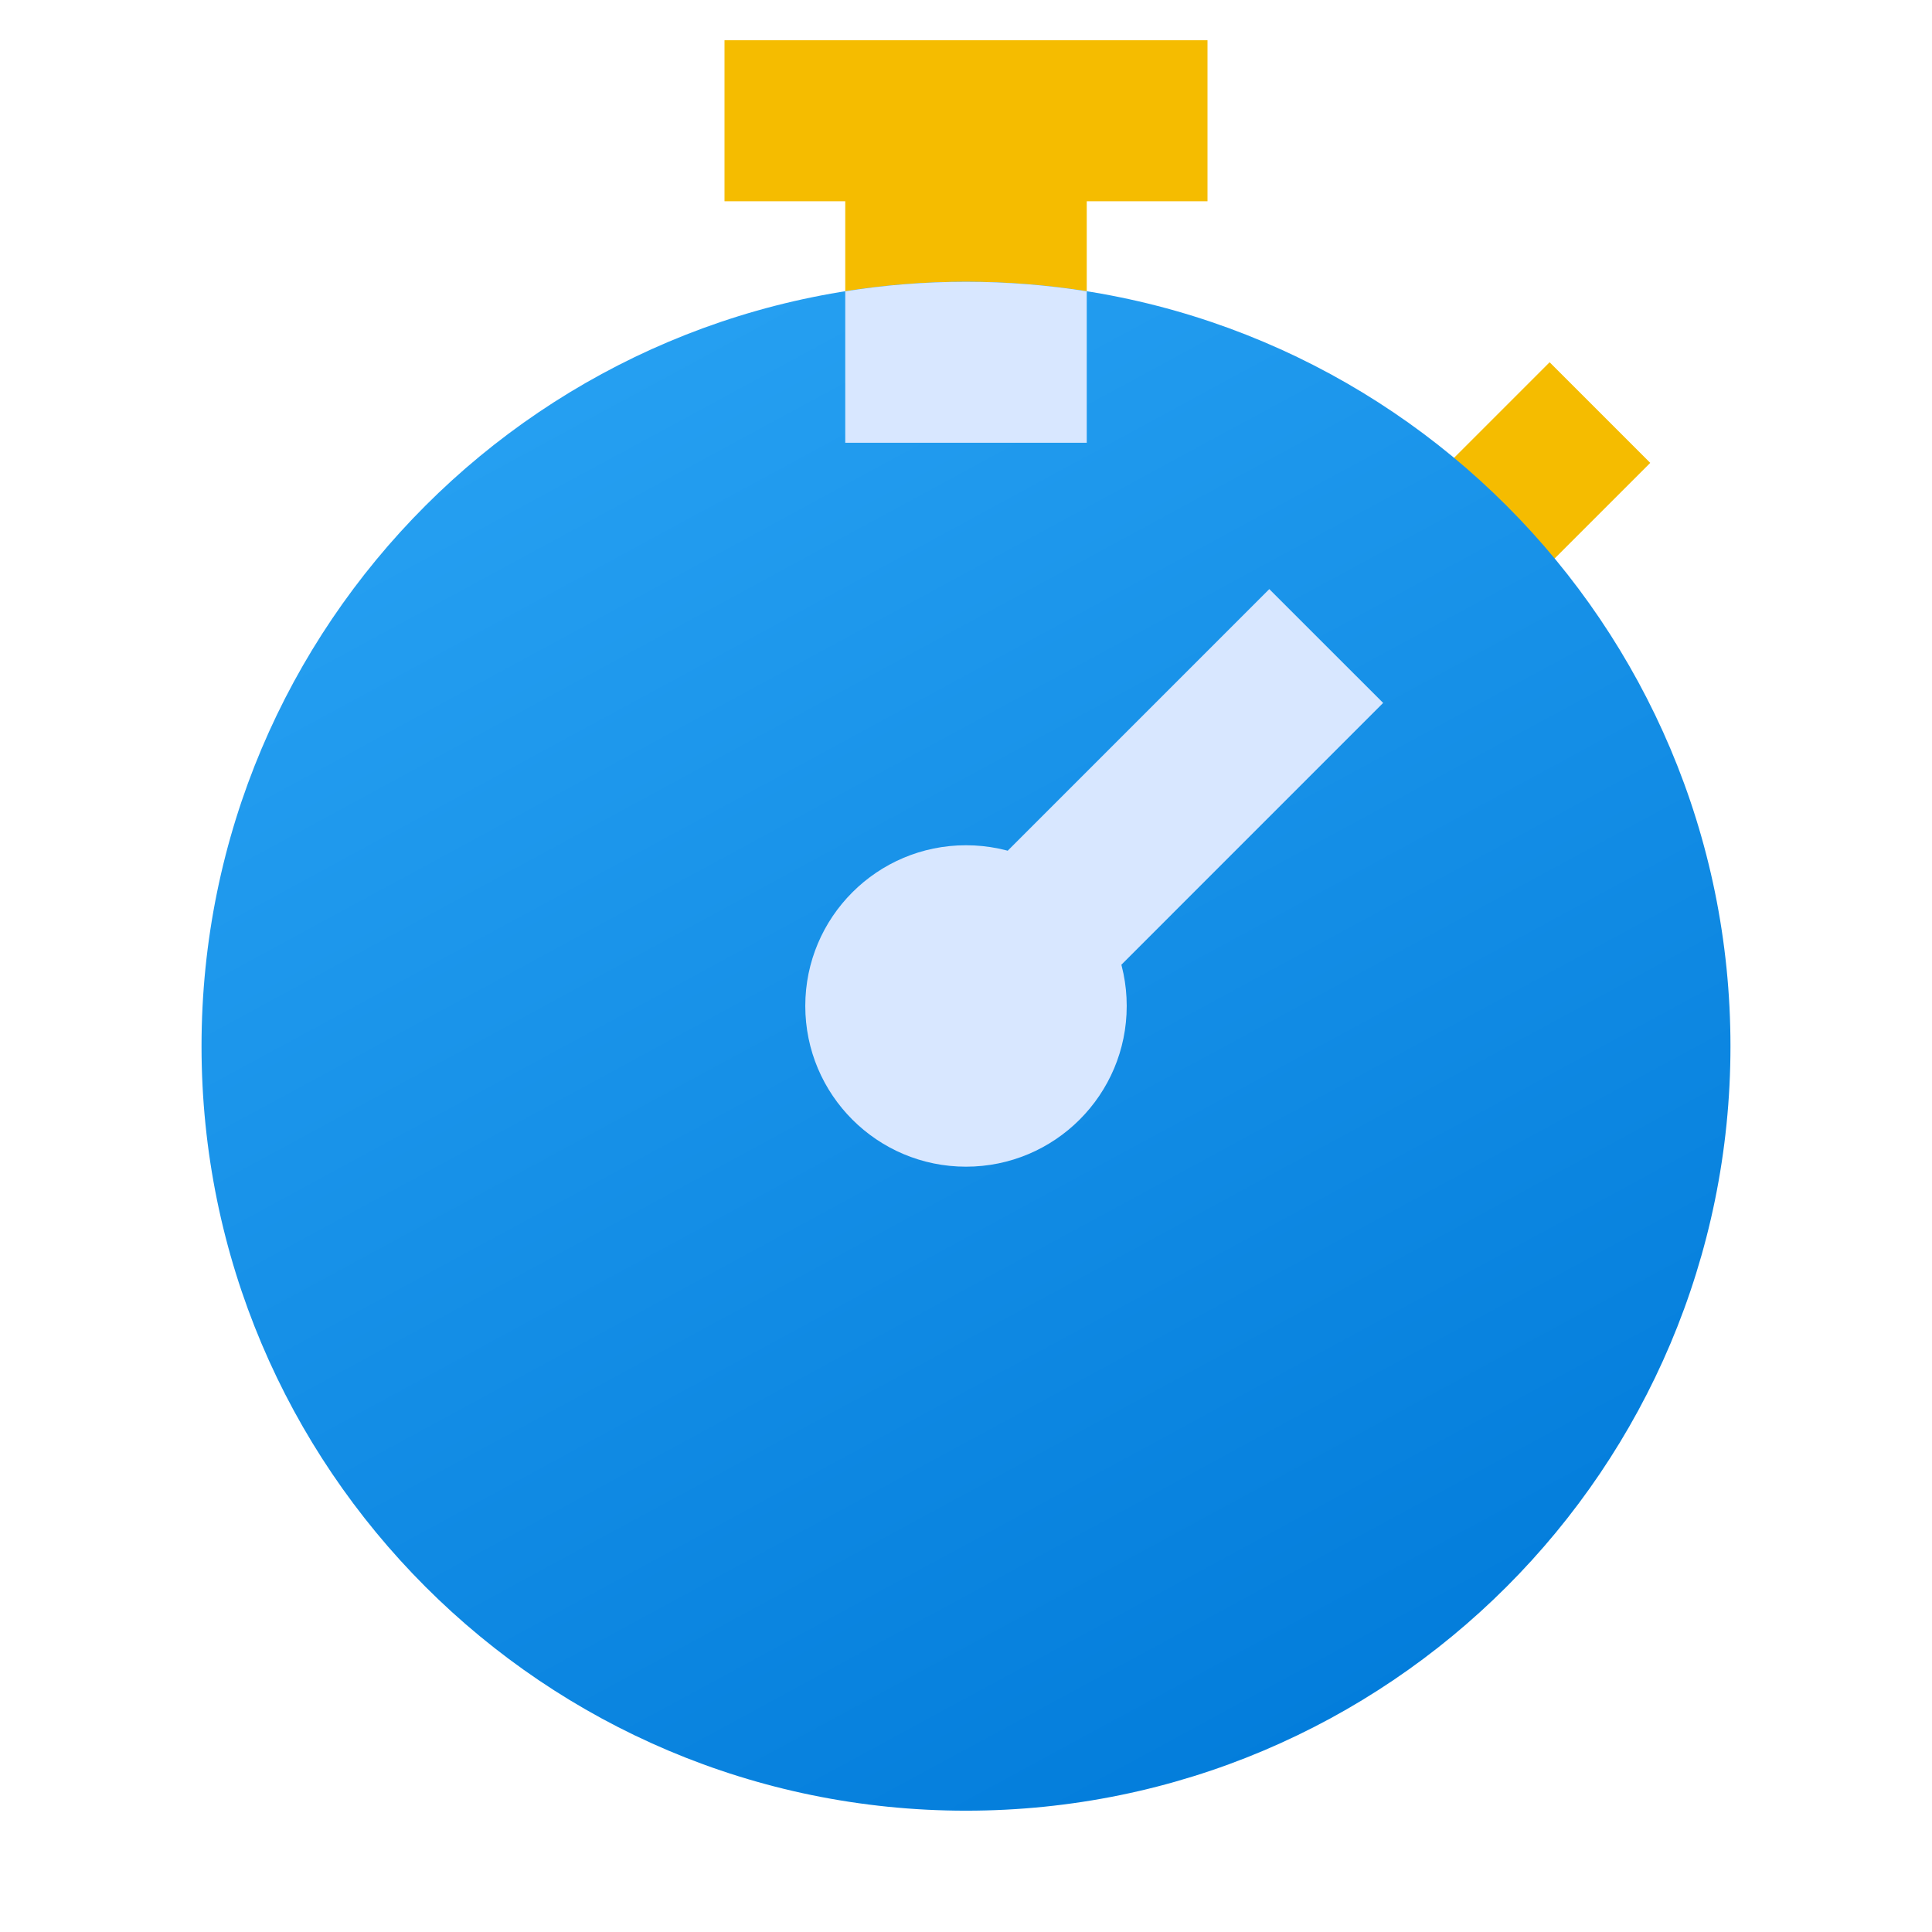 <svg width="48" height="48" viewBox="0 0 48 48" fill="none" xmlns="http://www.w3.org/2000/svg">
<path d="M38.211 14.289L35.711 11.789L38.5 9L41 11.5L38.211 14.289Z" fill="#F5BC00"/>
<path d="M27 4H21V10H27V4Z" fill="#F5BC00"/>
<path d="M42.993 25.993C42.993 36.482 34.489 44.986 24 44.986C13.511 44.986 5.007 36.482 5.007 25.993C5.007 15.504 13.511 7 24 7C34.489 7 42.993 15.504 42.993 25.993Z" fill="url(#paint0_linear_302_12376)"/>
<path d="M27 7.236C26.023 7.081 25.021 7 24 7C22.979 7 21.977 7.081 21 7.236V11H27V7.236Z" fill="#D8E7FF"/>
<path d="M31.535 14.636L21.636 24.536L24.465 27.364L34.364 17.464L31.535 14.636Z" fill="#D8E7FF"/>
<path d="M30 5H18V1H30V5Z" fill="#F5BC00"/>
<path d="M27.993 24.993C27.993 27.198 26.205 28.986 24 28.986C21.795 28.986 20.007 27.198 20.007 24.993C20.007 22.788 21.795 21 24 21C26.205 21 27.993 22.788 27.993 24.993Z" fill="#D8E7FF"/>
<defs>
<linearGradient id="paint0_linear_302_12376" x1="6.505" y1="7.835" x2="28.858" y2="49.079" gradientUnits="userSpaceOnUse">
<stop stop-color="#2AA4F4"/>
<stop offset="1" stop-color="#007AD9"/>
</linearGradient>
</defs>
</svg>
